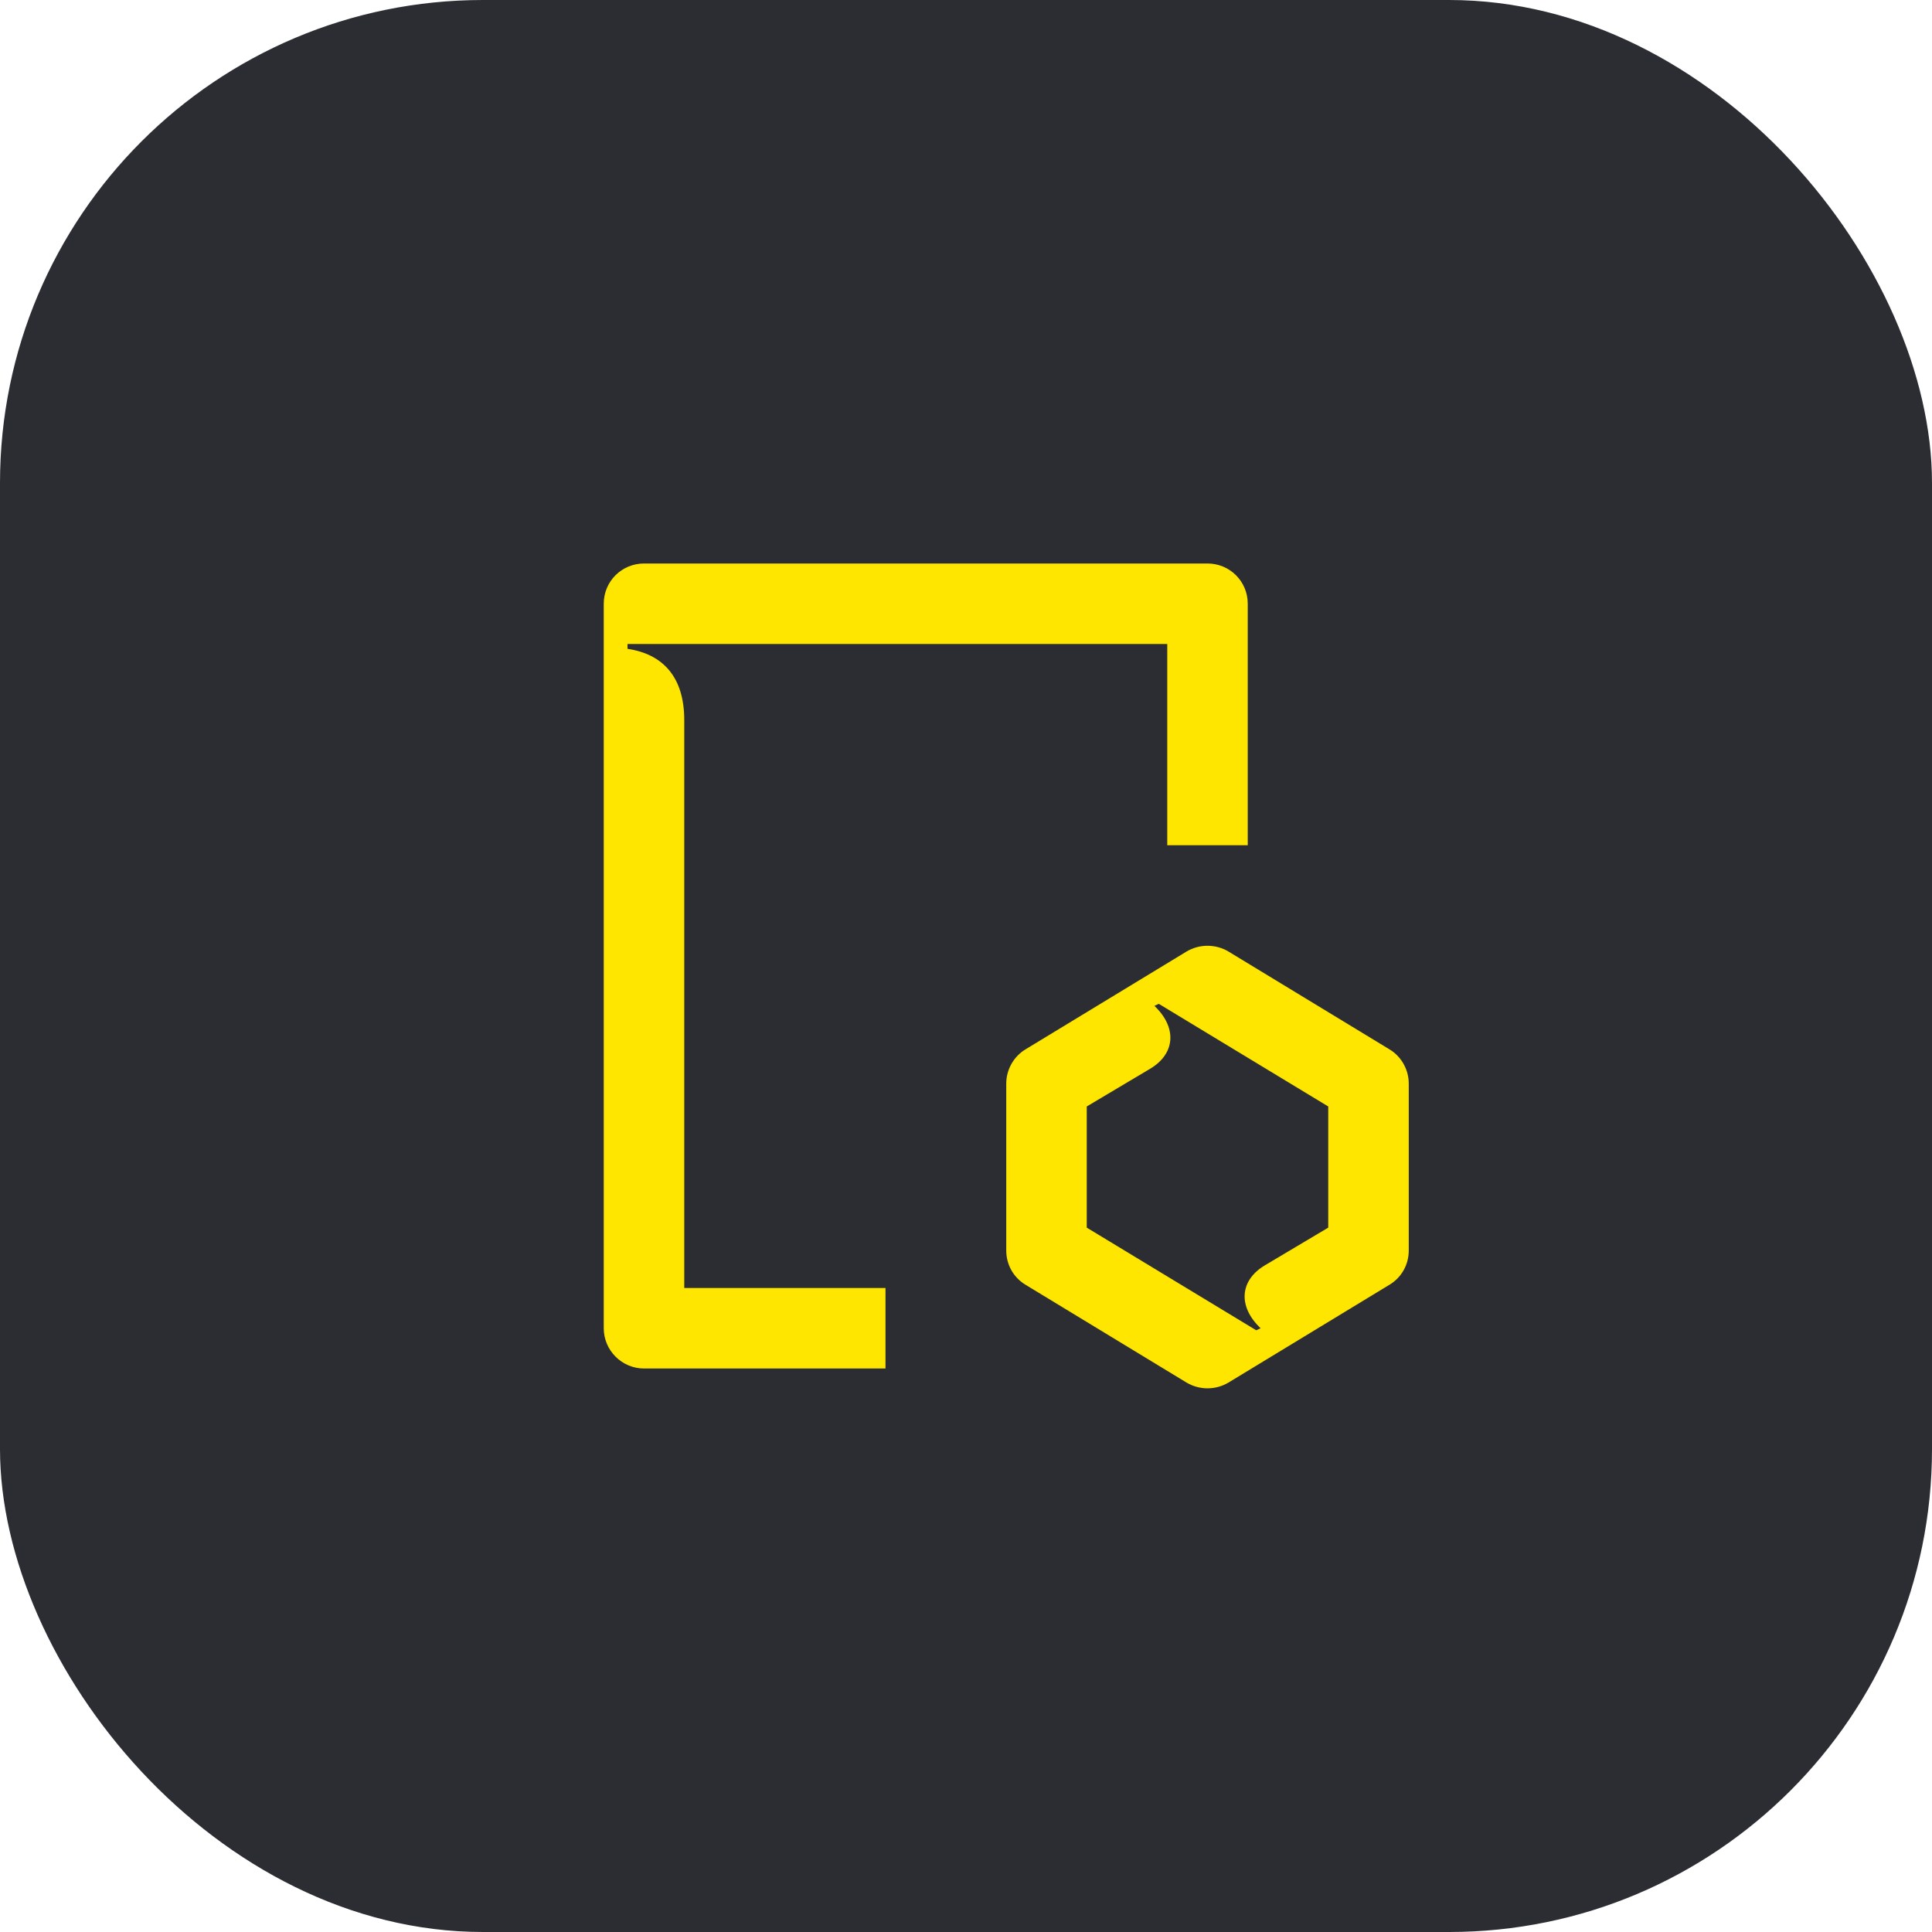 <svg width="48" height="48" viewBox="0 0 48 48" fill="none" xmlns="http://www.w3.org/2000/svg">
<rect width="48" height="48" rx="12" fill="#2B2D33"/>
<g clip-path="url(#clip0_386_18898)">
<path d="M27 30.5L31.21 33.05L31.32 33C30.76 32.47 30.79 31.82 31.42 31.44L33 30.5V27.49L28.79 24.94L28.68 24.99C29.24 25.52 29.21 26.17 28.58 26.55L27 27.49V30.5ZM17 17.89C17 16.82 16.47 16.25 15.59 16.12V16H29V21H31V15C31 14.44 30.55 14 30 14H16C15.45 14 15 14.44 15 15V33C15 33.55 15.45 34 16 34H22V32H17V17.89ZM29.48 23.64C29.8 23.45 30.2 23.45 30.52 23.64L34.52 26.07C34.82 26.25 35 26.58 35 26.92V31.07C35 31.42 34.82 31.74 34.52 31.92L30.52 34.35C30.2 34.54 29.8 34.54 29.48 34.35L25.48 31.92C25.18 31.74 25 31.42 25 31.07V26.92C25 26.58 25.18 26.25 25.48 26.07L29.48 23.64Z" fill="#FEE600"/>
</g>
<defs>
<clipPath id="clip0_386_18898">
<rect width="20" height="20.49" fill="white" transform="translate(15 14)"/>
</clipPath>
</defs>
</svg>
